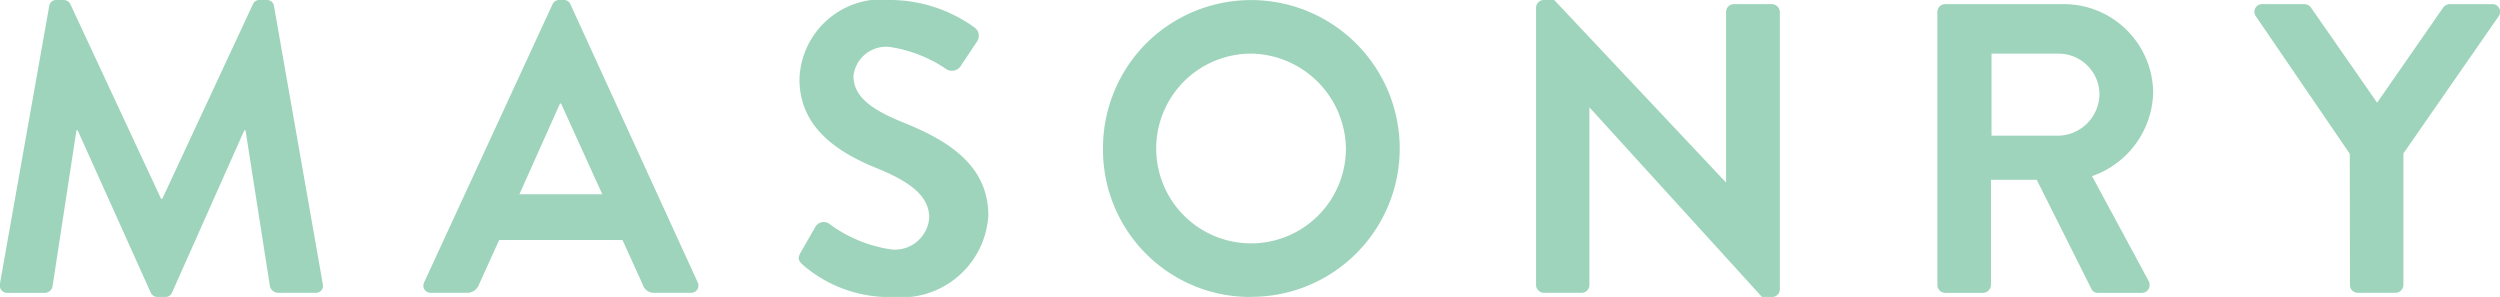 <svg id="Group_17" data-name="Group 17" xmlns="http://www.w3.org/2000/svg" xmlns:xlink="http://www.w3.org/1999/xlink" width="75" height="8.909" viewBox="0 0 75 8.909">
  <defs>
    <clipPath id="clip-path">
      <path id="Clip_2" data-name="Clip 2" d="M0,0H9.688V8.909H0Z" fill="none"/>
    </clipPath>
    <clipPath id="clip-path-2">
      <path id="Clip_11" data-name="Clip 11" d="M0,0H7.313V8.909H0Z" fill="none"/>
    </clipPath>
  </defs>
  <g id="Group_3" data-name="Group 3" transform="translate(0 0)">
    <path id="Clip_2-2" data-name="Clip 2" d="M0,0H9.688V8.909H0Z" fill="none"/>
    <g id="Group_3-2" data-name="Group 3" clip-path="url(#clip-path)">
      <path id="Fill_1" data-name="Fill 1" d="M1.476.186A.209.209,0,0,1,1.7,0h.2a.226.226,0,0,1,.21.124l2.722,5.84h.037L7.589.124A.213.213,0,0,1,7.8,0H8A.209.209,0,0,1,8.22.186L9.68,8.5a.215.215,0,0,1-.223.285H8.331A.268.268,0,0,1,8.1,8.6L7.366,3.91H7.329L5.163,8.773a.21.21,0,0,1-.21.136H4.73a.222.222,0,0,1-.21-.136L2.33,3.91H2.293L1.575,8.6a.24.24,0,0,1-.223.186H.239A.227.227,0,0,1,0,8.5Z" transform="translate(0)" fill="#9dd4bb"/>
    </g>
  </g>
  <path id="Fill_4" data-name="Fill 4" d="M8.018,8.785H6.942a.353.353,0,0,1-.359-.248L5.976,7.2h-3.7L1.67,8.537a.376.376,0,0,1-.359.248H.235a.232.232,0,0,1-.2-.1.226.226,0,0,1-.007-.22L3.873.136A.221.221,0,0,1,4.083,0h.123a.209.209,0,0,1,.211.136L8.229,8.464a.227.227,0,0,1-.008.221A.233.233,0,0,1,8.018,8.785ZM4.1,3.106,2.883,5.828H5.37L4.133,3.106H4.1Z" transform="translate(12.699 0)" fill="#9dd4bb"/>
  <path id="Fill_6" data-name="Fill 6" d="M.059,7.573.5,6.805a.287.287,0,0,1,.421-.087,4.1,4.1,0,0,0,1.868.767,1.033,1.033,0,0,0,1.126-.953c0-.631-.532-1.064-1.571-1.485C1.185,4.578.022,3.836.022,2.376A2.471,2.471,0,0,1,2.806,0,4.356,4.356,0,0,1,5.28.829a.306.306,0,0,1,.074.408l-.47.705a.326.326,0,0,1-.433.148,4.071,4.071,0,0,0-1.72-.681.985.985,0,0,0-1.089.866c0,.582.458.978,1.46,1.386,1.2.483,2.586,1.2,2.586,2.8a2.614,2.614,0,0,1-2.846,2.45A3.981,3.981,0,0,1,.121,7.944C.009,7.832-.053,7.77.059,7.573" transform="translate(23.962)" fill="#9dd4bb"/>
  <path id="Fill_8" data-name="Fill 8" d="M4.442,8.909A4.415,4.415,0,0,1,0,4.467,4.456,4.456,0,0,1,1.293,1.305a4.459,4.459,0,0,1,6.3,0,4.449,4.449,0,0,1-3.155,7.6Zm0-7.3A2.846,2.846,0,1,0,7.288,4.467,2.89,2.89,0,0,0,4.442,1.608Z" transform="translate(33.09)" fill="#9dd4bb"/>
  <g id="Group_12" data-name="Group 12" transform="translate(46.082)">
    <path id="Clip_11-2" data-name="Clip 11" d="M0,0H7.313V8.909H0Z" fill="none"/>
    <g id="Group_12-2" data-name="Group 12" clip-path="url(#clip-path-2)">
      <path id="Fill_10" data-name="Fill 10" d="M0,.223A.233.233,0,0,1,.235,0H.544L5.692,5.469H5.7V.359A.235.235,0,0,1,5.939.124H7.078a.243.243,0,0,1,.235.235V8.686a.233.233,0,0,1-.235.223h-.3L1.609,3.229H1.6V8.55a.235.235,0,0,1-.235.235H.235A.243.243,0,0,1,0,8.55Z" transform="translate(0 0)" fill="#9dd4bb"/>
    </g>
  </g>
  <path id="Fill_13" data-name="Fill 13" d="M6.125,8.662h-1.3a.21.21,0,0,1-.2-.112L2.982,5.271H1.608V8.426a.245.245,0,0,1-.235.236H.235A.236.236,0,0,1,0,8.426V.235A.235.235,0,0,1,.235,0H3.774a2.682,2.682,0,0,1,2.7,2.66A2.727,2.727,0,0,1,4.64,5.16L6.335,8.3a.255.255,0,0,1,0,.249A.234.234,0,0,1,6.125,8.662Zm-4.5-7.177V3.947H3.638A1.261,1.261,0,0,0,4.863,2.685a1.229,1.229,0,0,0-1.225-1.2Z" transform="translate(58.121 0.124)" fill="#9dd4bb"/>
  <path id="Fill_15" data-name="Fill 15" d="M2.86,4.491.039.359A.229.229,0,0,1,.237,0H1.5a.246.246,0,0,1,.2.111l1.98,2.846L5.656.111A.246.246,0,0,1,5.854,0H7.129a.229.229,0,0,1,.2.359L4.468,4.479V8.426a.243.243,0,0,1-.235.235H3.1a.235.235,0,0,1-.235-.235Z" transform="translate(67.634 0.124)" fill="#9dd4bb"/>
</svg>
